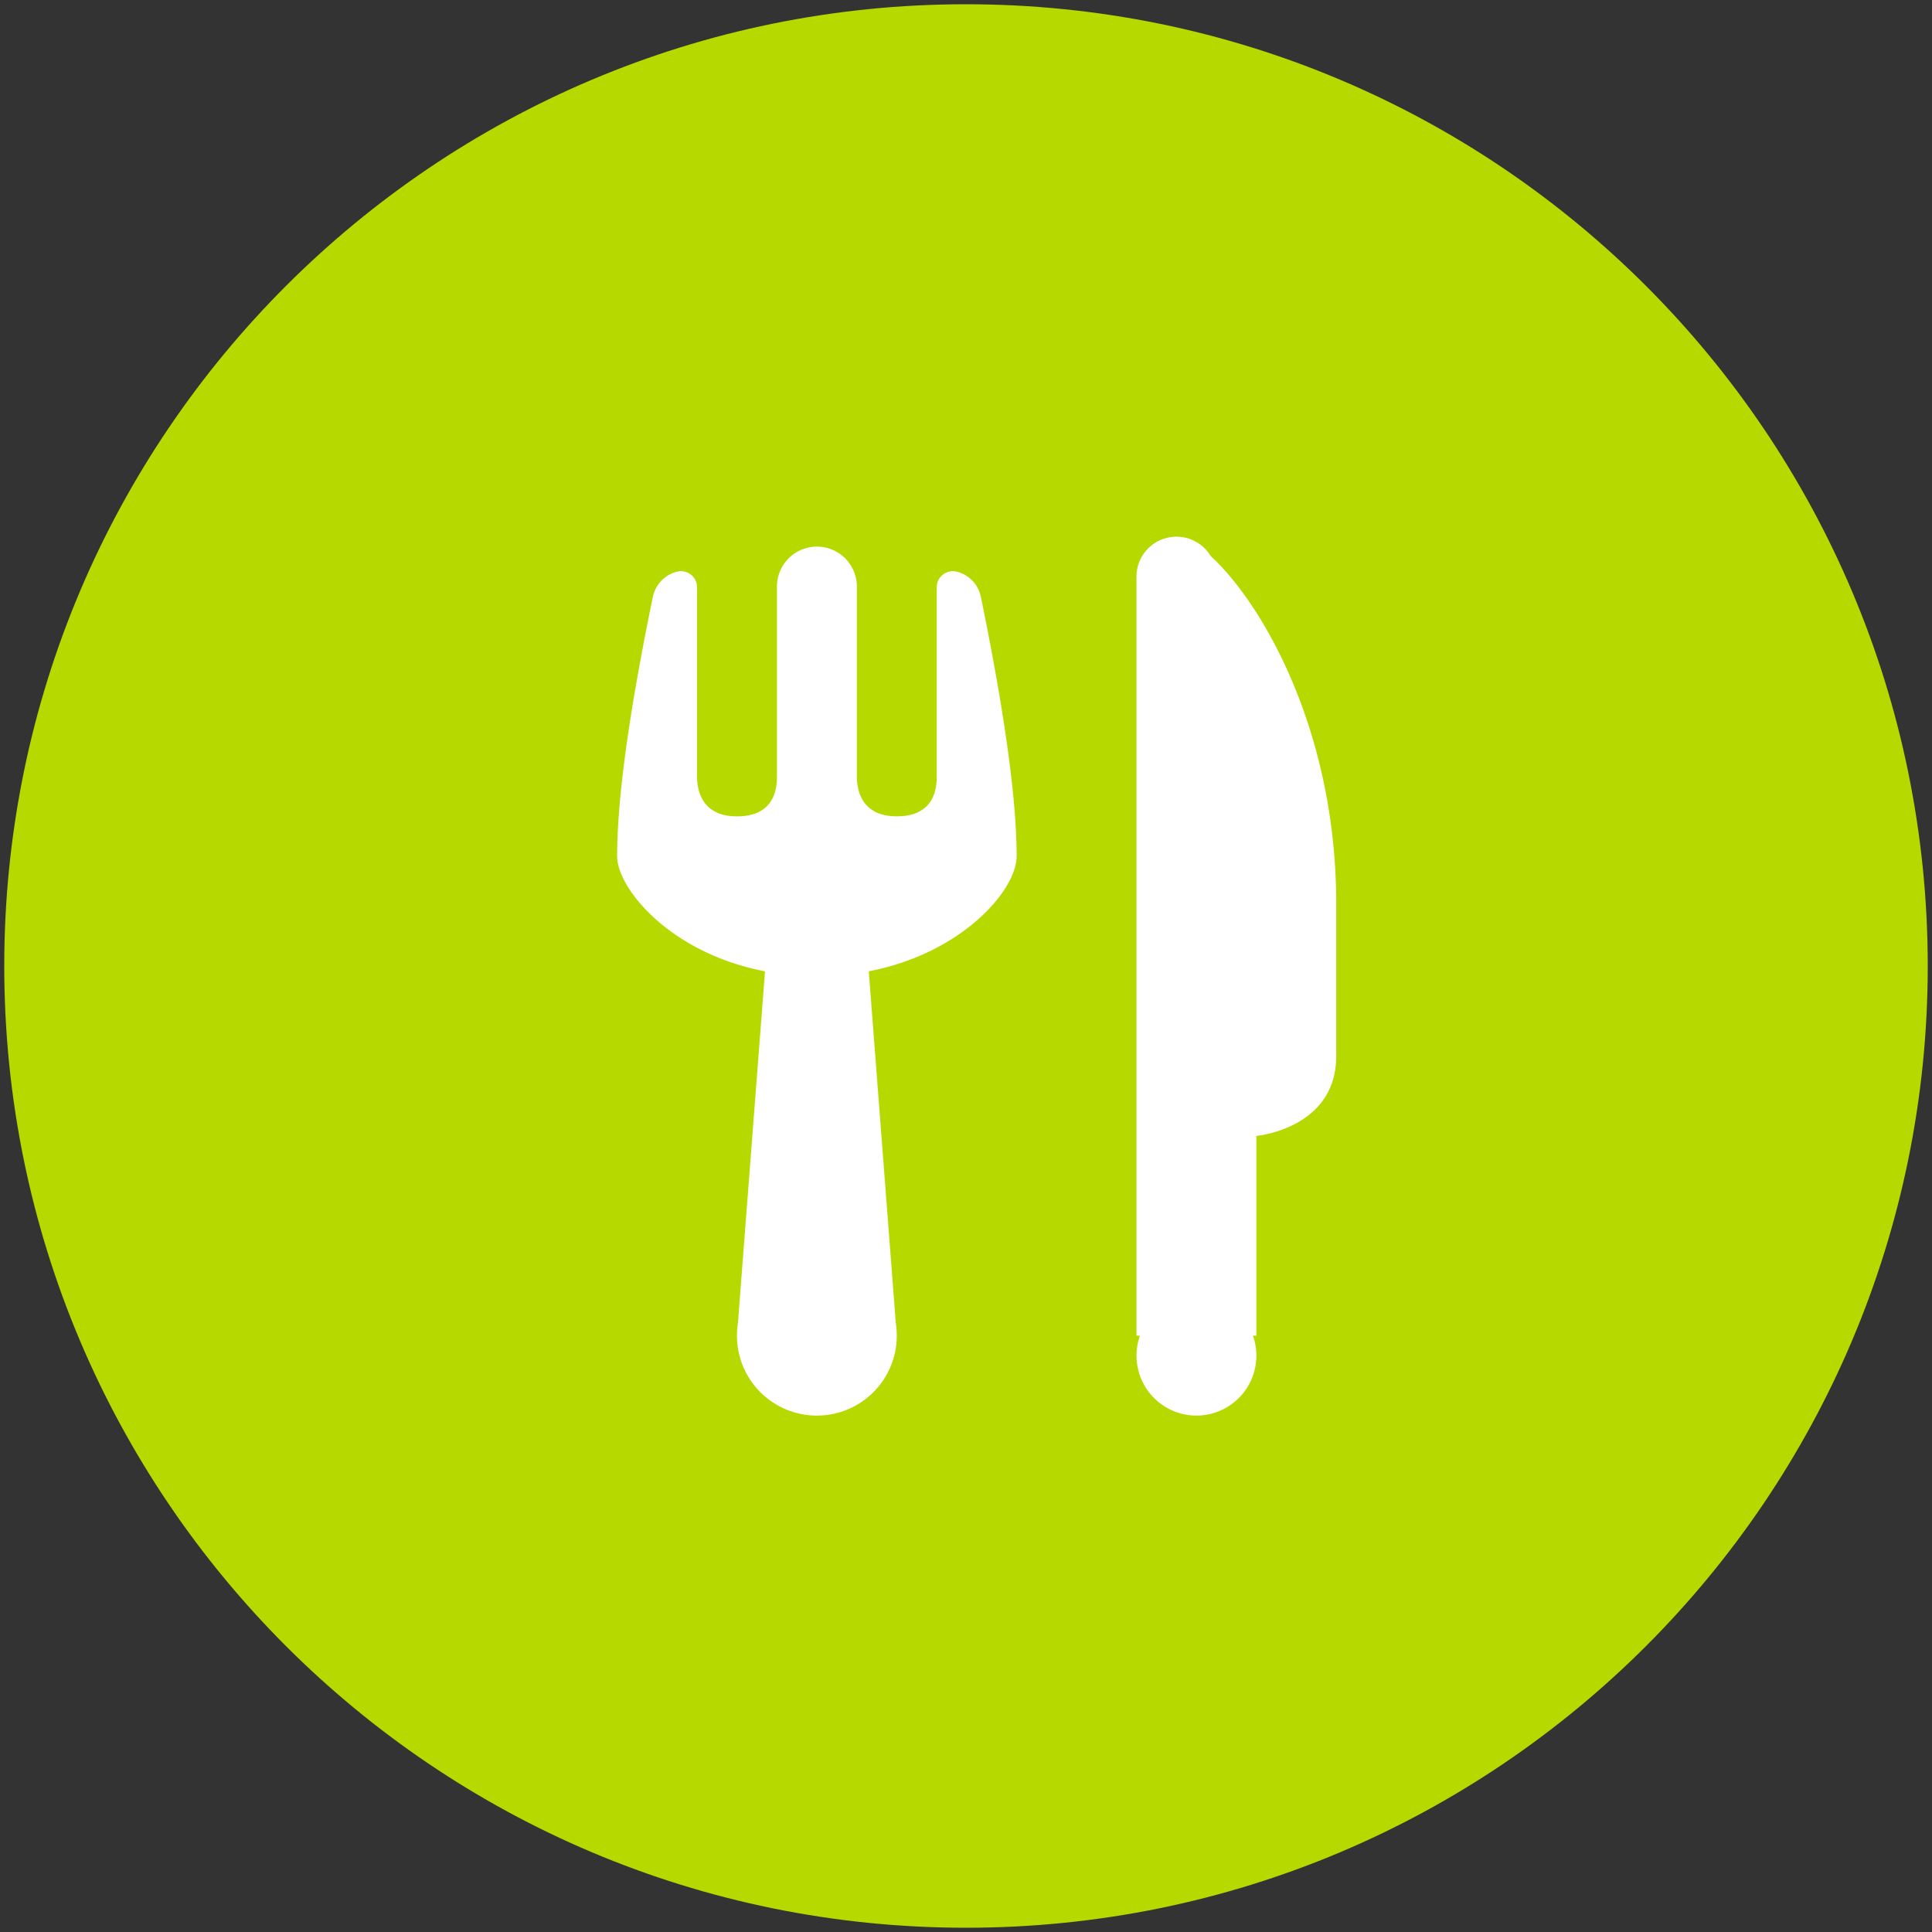 <?xml version="1.0" standalone="no"?><!DOCTYPE svg PUBLIC "-//W3C//DTD SVG 1.1//EN" "http://www.w3.org/Graphics/SVG/1.1/DTD/svg11.dtd"><svg t="1615606205685" class="icon" viewBox="0 0 1024 1024" version="1.1" xmlns="http://www.w3.org/2000/svg" p-id="1660" xmlns:xlink="http://www.w3.org/1999/xlink" width="200" height="200"><rect x="0" y="0" width="1024" height="1024" fill="#333333" stroke="none"/><defs><style type="text/css"></style></defs><path d="M512 1021.745C230.475 1021.745 2.255 793.525 2.255 512S230.475 2.255 512 2.255 1021.745 230.475 1021.745 512 793.525 1021.745 512 1021.745z" fill="#B6DA00" p-id="1661"></path><path d="M460.471 514.802c49.538-9.515 78.368-43.095 78.368-60.959 0-29.896-6.315-75.722-18.945-137.492a17.38 17.38 0 0 0-12.801-13.369 8.534 8.534 0 0 0-10.596 8.249v100.271c0 5.831-0.882 21.164-21.192 21.164-19.627 0-21.149-15.318-21.149-21.178v-100.584a21.178 21.178 0 0 0-42.356 0v100.584c0 5.86-0.882 21.192-21.192 21.192-19.627 0-21.164-15.332-21.164-21.192v-100.242a8.534 8.534 0 0 0-10.582-8.263c-6.5 1.621-11.478 6.827-12.829 13.369C333.404 377.538 327.104 423.349 327.104 453.843c0 17.025 28.09 51.373 78.368 60.973l-14.365 186.603a42.356 42.356 0 1 0 83.701 0l-14.337-186.603zM708.232 559.732V475.021h-0.028c-1.109-90.144-39.938-155.982-66.492-180.288a21.192 21.192 0 0 0-39.355 10.909v402.306h1.835a31.76 31.76 0 1 0 59.892 1e-8h1.806v-105.889s42.341-3.741 42.341-42.356v0.028z" fill="#FFFFFF" p-id="1662"></path></svg>
